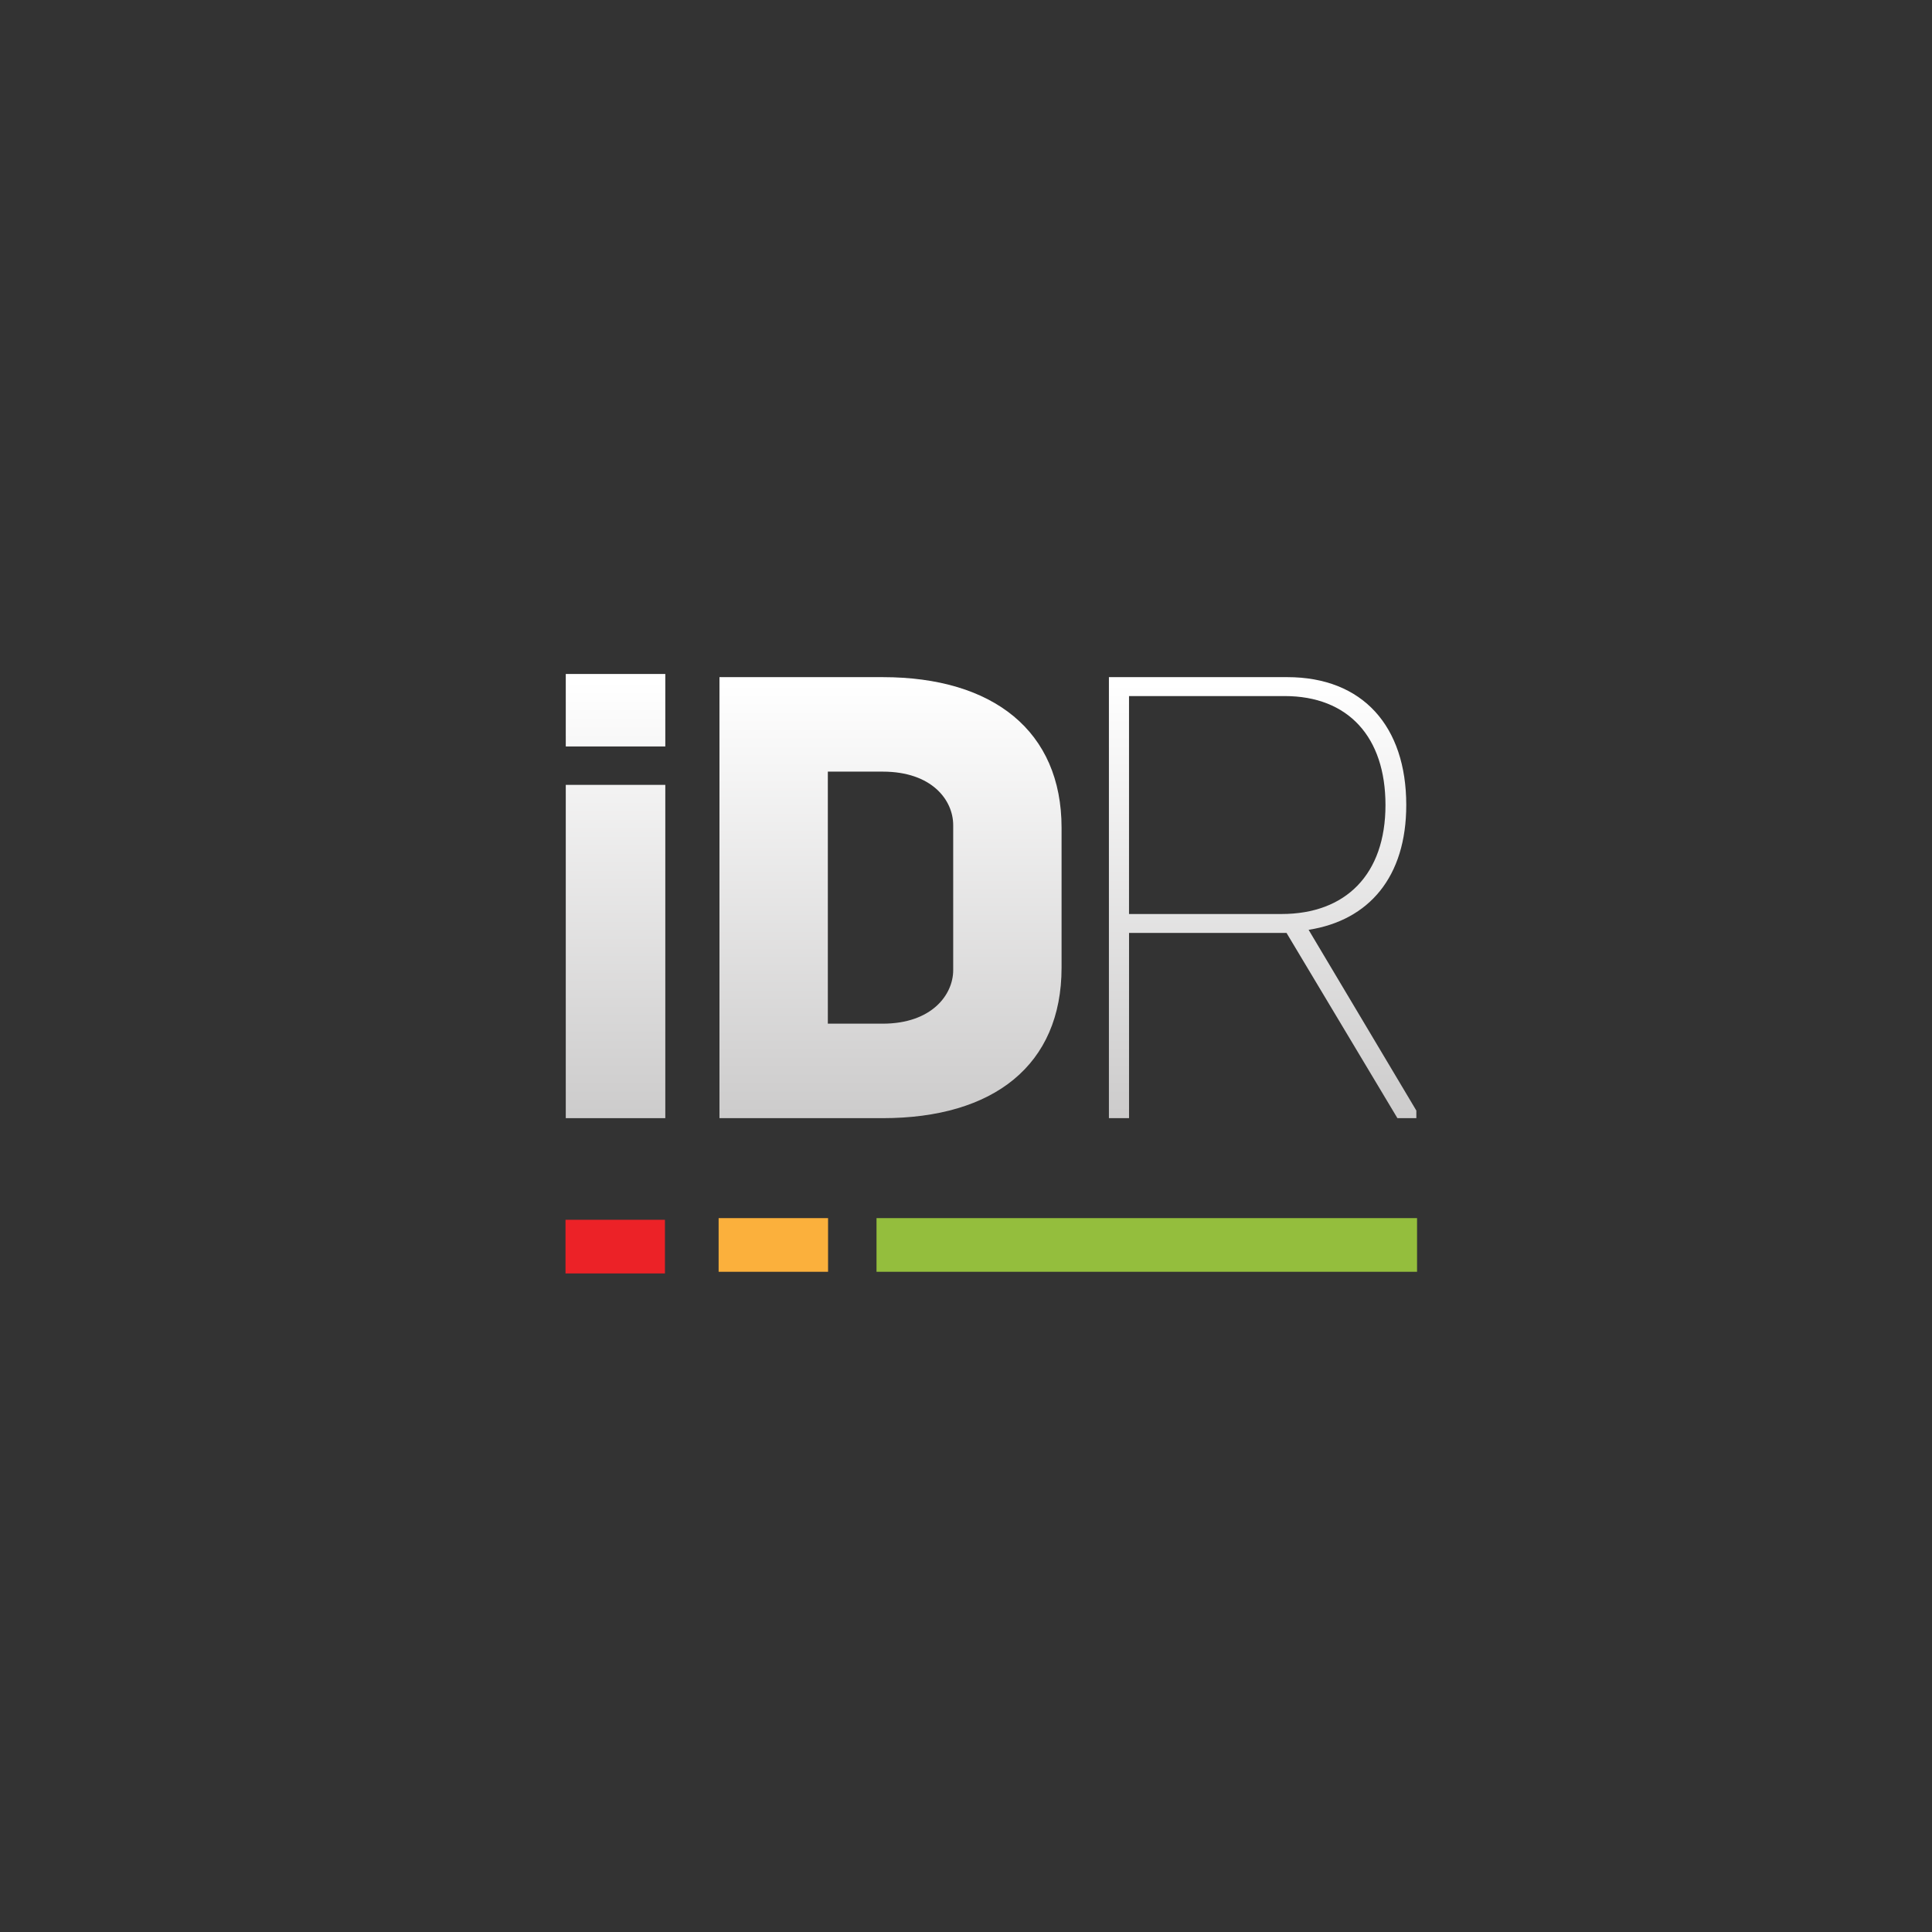 <?xml version="1.0" encoding="utf-8"?>
<!-- Generator: Adobe Illustrator 16.0.3, SVG Export Plug-In . SVG Version: 6.00 Build 0)  -->
<!DOCTYPE svg PUBLIC "-//W3C//DTD SVG 1.0//EN" "http://www.w3.org/TR/2001/REC-SVG-20010904/DTD/svg10.dtd">
<svg version="1.0" id="Layer_1" xmlns="http://www.w3.org/2000/svg" xmlns:xlink="http://www.w3.org/1999/xlink" x="0px" y="0px"
	 width="85.039px" height="85.039px" viewBox="0 0 85.039 85.039" enable-background="new 0 0 85.039 85.039" xml:space="preserve">
<rect x="0" y="0" width="85.039" height="85.039" fill="#333333" stroke="none"/>
<linearGradient id="SVGID_1_" gradientUnits="userSpaceOnUse" x1="27.094" y1="48.984" x2="27.094" y2="29.941">
	<stop  offset="0" style="stop-color:#CDCCCC"/>
	<stop  offset="1" style="stop-color:#FFFFFF"/>
</linearGradient>
<path fill="url(#SVGID_1_)" d="M24.903,29.666h4.381v3.19h-4.381V29.666z M24.903,34.547h4.381v14.67h-4.381V34.547z"/>
<linearGradient id="SVGID_2_" gradientUnits="userSpaceOnUse" x1="39.197" y1="48.986" x2="39.197" y2="30.078">
	<stop  offset="0" style="stop-color:#CDCCCC"/>
	<stop  offset="1" style="stop-color:#FFFFFF"/>
</linearGradient>
<path fill="url(#SVGID_2_)" d="M31.668,29.805h7.183c4.88,0,7.875,2.385,7.875,6.628v6.158c0,4.296-2.995,6.626-7.875,6.626h-7.183
	V29.805z M38.851,45.058c2.164,0,3.105-1.276,3.105-2.356v-6.38c0-1.109-0.941-2.358-3.105-2.358h-2.413v11.094H38.851z"/>
<linearGradient id="SVGID_3_" gradientUnits="userSpaceOnUse" x1="55.575" y1="48.986" x2="55.575" y2="30.078">
	<stop  offset="0" style="stop-color:#CDCCCC"/>
	<stop  offset="1" style="stop-color:#FFFFFF"/>
</linearGradient>
<path fill="url(#SVGID_3_)" d="M48.81,29.805h7.848c3.327,0,5.24,2.165,5.24,5.63c0,3.161-1.636,5.074-4.298,5.492l4.742,7.956
	v0.334h-0.833l-4.881-8.153h-6.932v8.153H48.81V29.805z M56.407,40.231c2.828,0,4.576-1.746,4.576-4.796
	c0-2.994-1.637-4.797-4.438-4.797h-6.85v9.593H56.407z"/>
<rect x="24.891" y="53.69" fill="#EC2227" width="4.377" height="2.362"/>
<rect x="31.631" y="53.617" fill="#FBB03C" width="4.817" height="2.362"/>
<rect x="38.581" y="53.617" fill="#94BE3D" width="23.792" height="2.362"/>
</svg>
